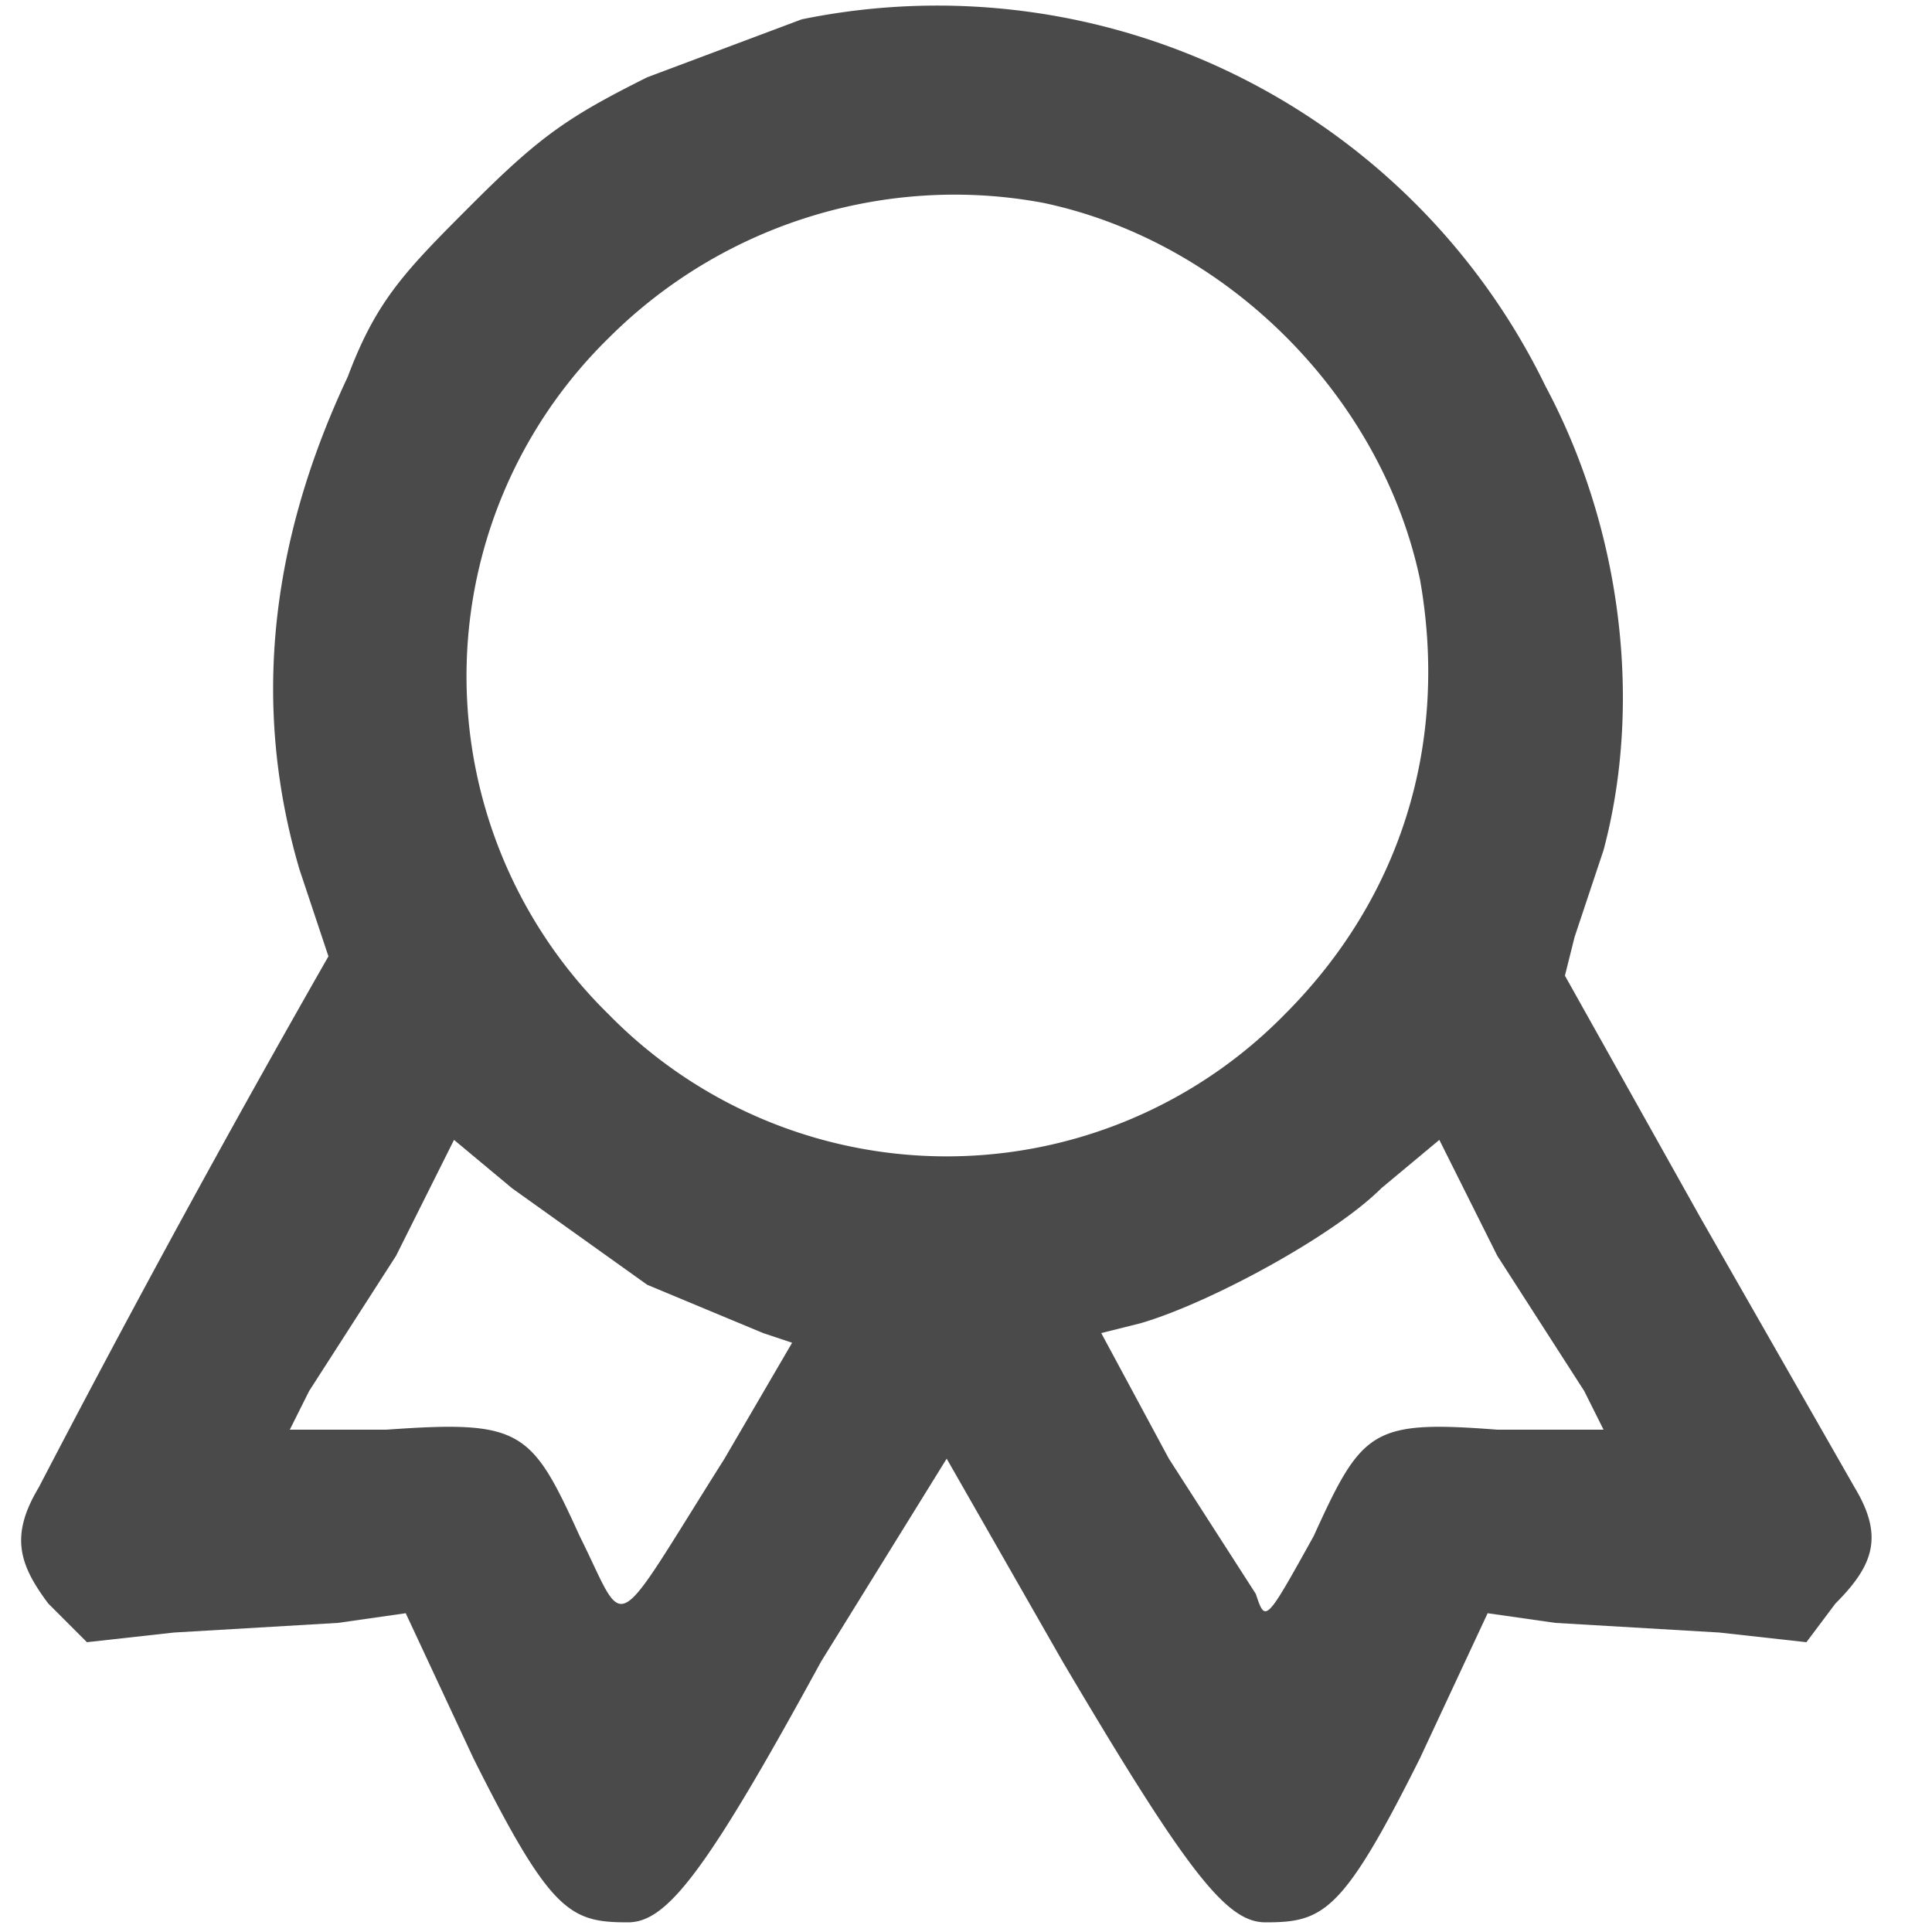 <svg xmlns="http://www.w3.org/2000/svg" version="1.0" viewBox="0 0 200 200">
    <rect width="100%" height="100%" fill="none"/>
    <g fill="#4A4A4A">
        <path d="M83 2 67 8c-8 4-11 6-18 13S39 31 36 39c-8 17-10 34-5 51l3 9a1606 1606 0 0 0-30 55c-3 5-2 8 1 12l4 4 9-1 17-1 7-1 7 15c8 16 10 17 16 17 4 0 8-5 20-27l13-21 12 21c13 22 17 27 21 27 6 0 8-1 16-17l7-15 7 1 17 1 9 1 3-4c4-4 5-7 2-12l-16-28-14-25 1-4 3-9c4-15 2-33-6-48A70 70 0 0 0 83 2zm25 19c19 4 35 20 39 39 3 17-2 33-14 45a49 49 0 0 1-70 0 49 49 0 0 1 0-70c12-12 29-17 45-14zM67 133l12 5 3 1-7 12c-12 19-10 18-15 8-5-11-6-12-20-11H30l2-4 9-14 6-12 6 5 14 10zm88-3 9 14 2 4h-11c-13-1-14 0-19 11-5 9-5 9-6 6l-9-14-7-13 4-1c7-2 20-9 25-14l6-5 6 12z"/>
    </g>
</svg>